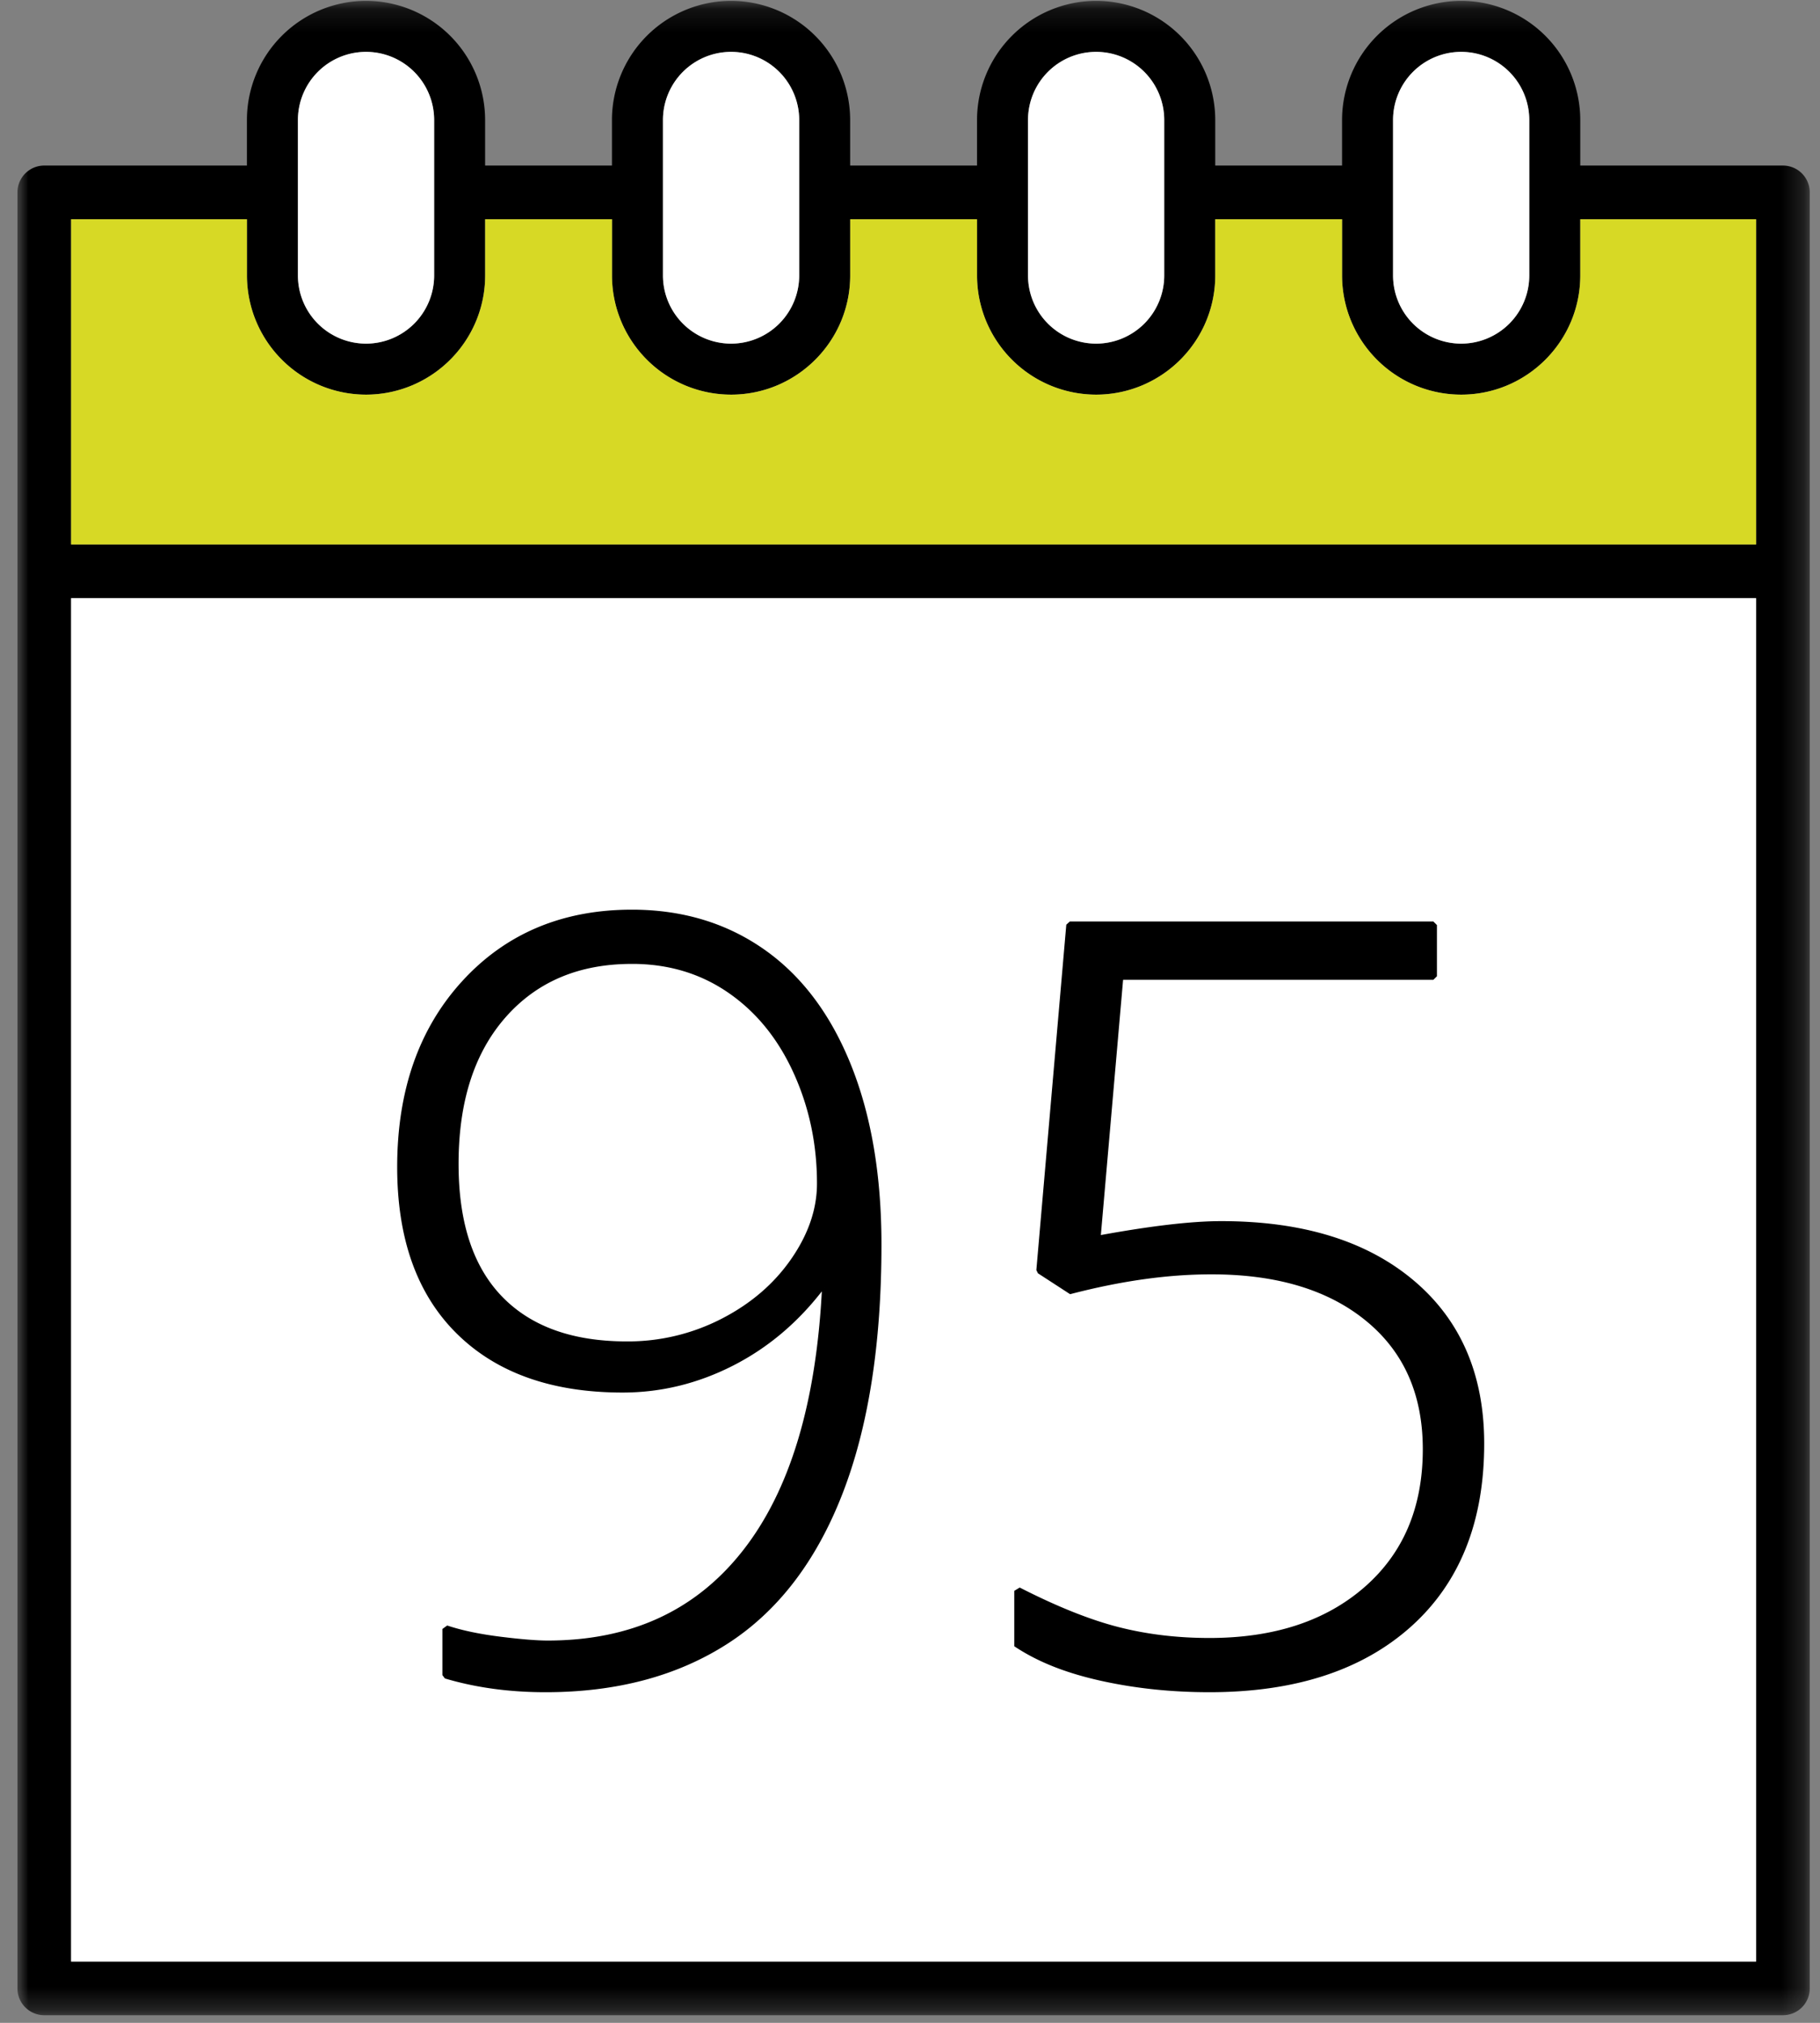 <?xml version="1.0" encoding="UTF-8"?>
<svg xmlns="http://www.w3.org/2000/svg" xmlns:xlink="http://www.w3.org/1999/xlink" width="81" height="90" viewBox="0 0 81 90">
  <rect x="0" y="0" width="81" height="90" fill="#808080" stroke="none"/>
  <title>Group 15</title>
  <defs>
    <path id="path-1" d="M0 1.123h79.768v89.623H0z"></path>
    <path id="path-3" d="M0 90.818h79.768V1.194H0z"></path>
  </defs>
  <g id="Page-1" stroke="none" stroke-width="1" fill="none" fill-rule="evenodd">
    <g id="savings/notice" transform="translate(-787 -548)">
      <g id="Group-9" transform="translate(687.342 546)">
        <g id="Group-15" transform="translate(100)">
          <g id="Group-11" transform="translate(.434 .844)">
            <g id="Group-3" transform="translate(0 .071)">
              <mask id="mask-2" fill="#fff">
                <use xlink:href="#path-1"></use>
              </mask>
              <path d="M77.38 25.31H2.388V10.84h7.826v2.503c0 2.922 2.377 5.3 5.3 5.3a5.307 5.307 0 0 0 5.301-5.3V10.84h5.645v2.503c0 2.922 2.378 5.3 5.301 5.3s5.3-2.378 5.3-5.3V10.84h5.646v2.503c0 2.922 2.377 5.3 5.3 5.3a5.307 5.307 0 0 0 5.302-5.3V10.84h5.644v2.503c0 2.922 2.378 5.3 5.301 5.3s5.3-2.378 5.3-5.3V10.84h7.826v14.47zM2.388 88.358H77.38v-60.66H2.388v60.66zM12.482 6.424a3.034 3.034 0 0 1 3.032-3.032 3.035 3.035 0 0 1 3.033 3.032v6.92a3.035 3.035 0 0 1-3.033 3.031 3.035 3.035 0 0 1-3.032-3.032V6.424zm16.247 0a3.034 3.034 0 0 1 3.032-3.032 3.034 3.034 0 0 1 3.032 3.032v6.92a3.035 3.035 0 0 1-3.032 3.031 3.035 3.035 0 0 1-3.032-3.032V6.424zm16.246 0a3.034 3.034 0 0 1 3.032-3.032 3.034 3.034 0 0 1 3.032 3.032v6.92a3.034 3.034 0 0 1-3.032 3.031 3.035 3.035 0 0 1-3.032-3.032V6.424zm16.248 0a3.034 3.034 0 0 1 3.031-3.032 3.034 3.034 0 0 1 3.032 3.032v6.92a3.035 3.035 0 0 1-3.032 3.031 3.034 3.034 0 0 1-3.031-3.032V6.424zm17.351 2.027h-9.02V6.424a5.307 5.307 0 0 0-5.3-5.301 5.308 5.308 0 0 0-5.301 5.301v2.027h-5.644V6.424a5.307 5.307 0 0 0-5.302-5.301 5.307 5.307 0 0 0-5.3 5.301v2.027H37.06V6.424a5.307 5.307 0 0 0-5.3-5.301 5.308 5.308 0 0 0-5.301 5.301v2.027h-5.645V6.424a5.307 5.307 0 0 0-5.301-5.301 5.307 5.307 0 0 0-5.3 5.301v2.027h-9.02C.534 8.451 0 8.986 0 9.645v79.907c0 .66.535 1.194 1.194 1.194h77.38c.66 0 1.194-.533 1.194-1.194V9.645c0-.659-.533-1.194-1.194-1.194z" id="Fill-1" fill="#000" mask="url(#mask-2)"></path>
            </g>
            <mask id="mask-4" fill="#fff">
              <use xlink:href="#path-3"></use>
            </mask>
            <path id="Fill-4" fill="#FFF" mask="url(#mask-4)" d="M2.388 88.43H77.38V27.77H2.388z"></path>
            <path d="M69.555 13.414c0 2.923-2.377 5.3-5.3 5.3a5.306 5.306 0 0 1-5.302-5.3V10.91H53.31v2.504c0 2.923-2.379 5.3-5.302 5.3a5.306 5.306 0 0 1-5.3-5.3V10.91h-5.645v2.504c0 2.923-2.378 5.3-5.3 5.3a5.306 5.306 0 0 1-5.302-5.3V10.91h-5.644v2.504c0 2.923-2.379 5.3-5.302 5.3a5.306 5.306 0 0 1-5.3-5.3V10.91H2.388v14.47h74.993V10.91h-7.826v2.504z" id="Fill-6" fill="#D7D925" mask="url(#mask-4)"></path>
            <path d="M15.515 3.463a3.035 3.035 0 0 0-3.032 3.032v6.92a3.035 3.035 0 0 0 3.032 3.03 3.035 3.035 0 0 0 3.031-3.03v-6.92a3.035 3.035 0 0 0-3.031-3.032m16.245 0a3.035 3.035 0 0 0-3.031 3.032v6.92a3.035 3.035 0 0 0 3.031 3.03 3.035 3.035 0 0 0 3.033-3.03v-6.92a3.035 3.035 0 0 0-3.033-3.032m16.248 0a3.034 3.034 0 0 0-3.032 3.032v6.92a3.034 3.034 0 0 0 3.032 3.03 3.035 3.035 0 0 0 3.031-3.03v-6.92a3.035 3.035 0 0 0-3.031-3.032m19.277 3.032v6.92a3.034 3.034 0 0 1-3.031 3.03 3.035 3.035 0 0 1-3.032-3.03v-6.92a3.035 3.035 0 0 1 3.032-3.032 3.034 3.034 0 0 1 3.031 3.032" id="Fill-7" fill="#FFF" mask="url(#mask-4)"></path>
          </g>
          <path d="M36.343 59.286l-.09-.019c-1.123 1.476-2.46 2.61-4.014 3.402-1.554.792-3.178 1.188-4.87 1.188-3.12 0-5.558-.862-7.309-2.59-1.75-1.727-2.625-4.177-2.625-7.343 0-3.378.957-6.116 2.873-8.209 1.918-2.094 4.41-3.142 7.472-3.142 2.215 0 4.156.581 5.82 1.744 1.663 1.163 2.944 2.867 3.843 5.11.897 2.239 1.345 4.889 1.345 7.95 0 4.402-.577 8.089-1.733 11.059-1.159 2.976-2.849 5.181-5.07 6.611-2.22 1.429-4.903 2.143-8.047 2.143-1.595 0-3.068-.2-4.419-.599l-.072-.096v-1.967l.131-.095c.65.212 1.432.374 2.349.488.918.114 1.62.17 2.103.17 3.735 0 6.656-1.347 8.77-4.043 2.11-2.689 3.291-6.609 3.543-11.762zm-8.563-14.5c-2.381 0-4.274.8-5.688 2.4-1.416 1.605-2.125 3.803-2.125 6.6 0 2.63.655 4.617 1.962 5.969 1.306 1.35 3.178 2.027 5.622 2.027a9.19 9.19 0 0 0 4.265-1.018c1.32-.678 2.367-1.579 3.142-2.7.774-1.12 1.16-2.256 1.16-3.408 0-1.77-.351-3.425-1.054-4.967-.702-1.539-1.681-2.74-2.939-3.606-1.256-.865-2.703-1.298-4.345-1.298zm21.77.708l-1.009 11.578c2.322-.427 4.144-.641 5.469-.641 3.59 0 6.421.868 8.491 2.608 2.074 1.742 3.112 4.141 3.112 7.188 0 3.458-1.079 6.153-3.235 8.079-2.155 1.923-5.12 2.884-8.894 2.884-1.669 0-3.254-.165-4.755-.494-1.505-.33-2.765-.803-3.83-1.504v-2.356l.146-.089c1.64.835 3.097 1.416 4.37 1.742 1.273.325 2.629.488 4.069.488 2.904 0 5.228-.766 6.977-2.296 1.746-1.528 2.619-3.593 2.619-6.202 0-2.456-.849-4.38-2.548-5.777-1.703-1.402-4.02-2.104-6.957-2.104-1.972 0-4.037.296-6.274.875l-1.372-.891-.046-.093L47.21 43.19l.1-.091h16.099l.1.1v2.195l-.1.1H49.55z" id="95" fill="#000" stroke="#000" stroke-width=".2"></path>
        </g>
      </g>
    </g>
  </g>
</svg>
